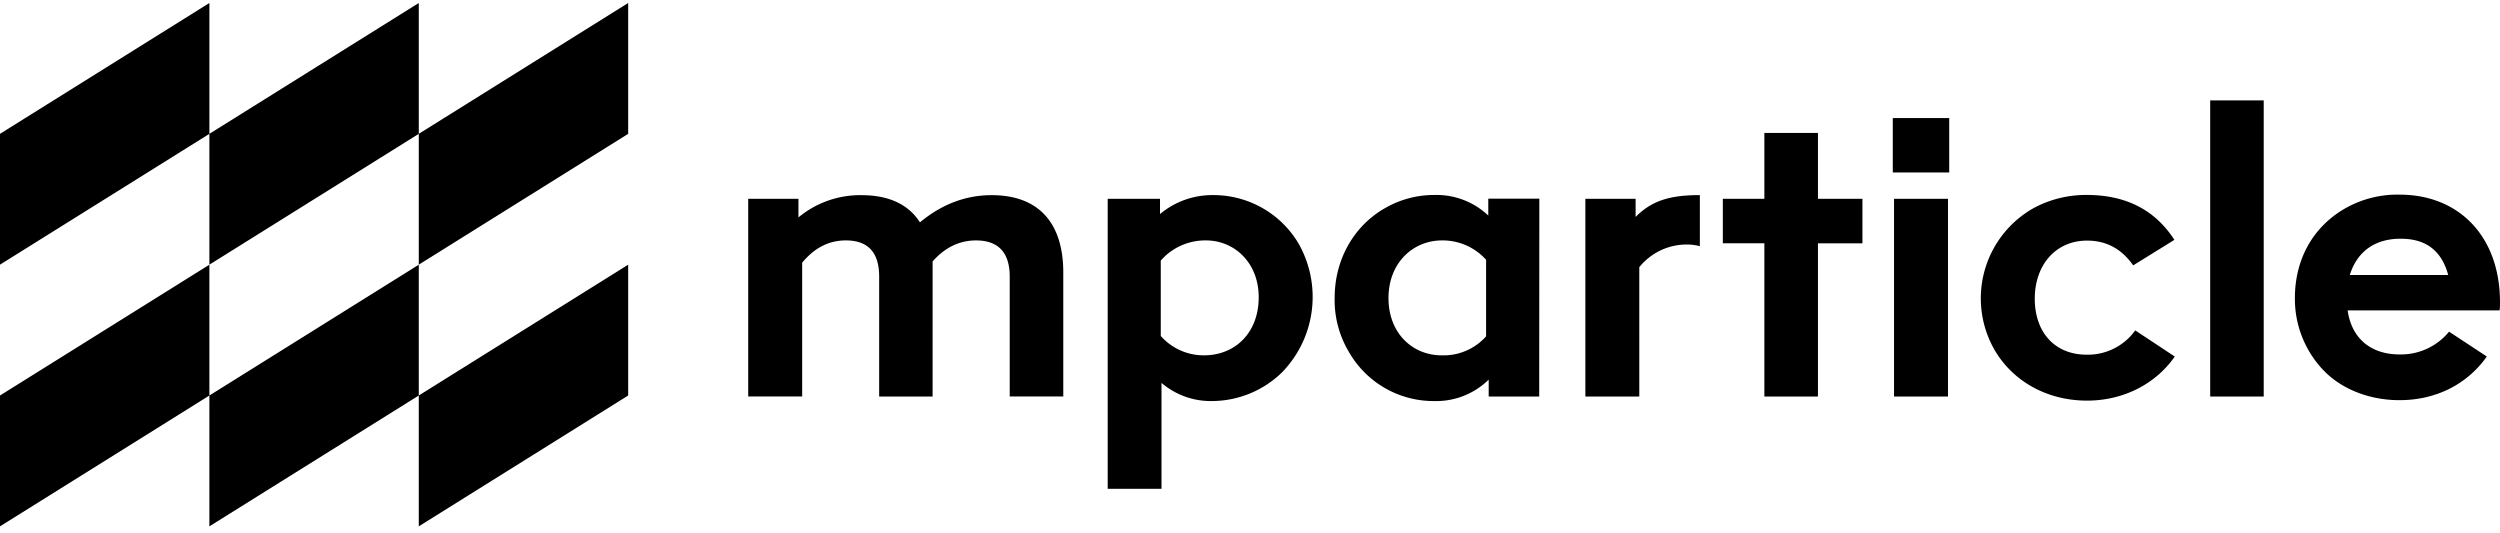<svg xmlns="http://www.w3.org/2000/svg" width="3em" height="0.64em" viewBox="0 0 512 108"><path d="M128.65 53.598v26.789l-42.884 26.796V80.387zm-42.884 0v26.789l-42.883 26.796V80.387zm-42.883 0v26.789L0 107.183V80.387zm223.082-4.301a22.16 22.16 0 0 1-3.458 26.402a20.65 20.65 0 0 1-14.171 5.823a15.54 15.54 0 0 1-10.461-3.717v21.683h-11.02V40.105h10.715v3.12a16.66 16.66 0 0 1 10.785-3.882a20.24 20.24 0 0 1 17.61 9.954m38.836-5.76v-3.458h10.454l-.025 40.51h-10.347v-3.456a15.33 15.33 0 0 1-11.133 4.39a19.97 19.97 0 0 1-17.547-10.15a20.65 20.65 0 0 1-2.867-10.969c0-8.177 4.218-15.009 10.46-18.472a20.06 20.06 0 0 1 10.036-2.614a15.37 15.37 0 0 1 10.969 4.219m122.546-4.225c8.013 0 14.001 3.038 17.966 9.198l-8.437 5.227c-2.36-3.375-5.481-5.075-9.446-5.075c-6.407 0-10.708 4.98-10.708 11.895s4.13 11.469 10.625 11.469a11.97 11.97 0 0 0 9.954-4.973l8.094 5.354c-3.876 5.57-10.454 9.027-17.965 9.027c-7.93 0-14.927-3.711-18.809-10.15a21.213 21.213 0 0 1 7.847-29.27a22.6 22.6 0 0 1 10.88-2.702m63.58-.069l.492.005c12.23 0 20.578 8.609 20.578 22.02q.014.634-.04 1.266l-.042.42h-31.122c.844 5.9 4.916 9.021 10.626 9.021a12.75 12.75 0 0 0 9.92-4.39l.23-.272l7.73 5.087l-.24.335c-4.059 5.524-10.366 8.604-17.642 8.604c-6.325 0-11.977-2.348-15.606-6.154a21.14 21.14 0 0 1-5.817-14.762c0-7.847 3.622-14.501 10.207-18.307a21.6 21.6 0 0 1 10.234-2.866zm-314.503.113c5.57 0 9.617 1.859 11.977 5.57q6.705-5.57 14.679-5.57c9.534-.013 14.68 5.576 14.68 15.847v25.374h-10.97v-24.53c0-4.974-2.359-7.423-6.914-7.423q-5.074 0-8.88 4.301V80.59h-10.944V56.046c0-4.973-2.277-7.422-6.832-7.422c-3.457 0-6.407 1.516-8.938 4.555v27.41h-11.05V40.106h10.289v3.806a19.77 19.77 0 0 1 12.903-4.555m171.704-.013v10.461a10.4 10.4 0 0 0-3.039-.336c-3.65.1-7.071 1.795-9.363 4.637V80.59h-11.044V40.105h10.289v3.71c3.286-3.292 6.915-4.472 13.157-4.472m24.188-12.731v13.493h9.11v9.11h-9.11V80.59h-10.974V49.214h-8.507v-9.11h8.507V26.613zm26.63 13.493V80.59h-11.05V40.105zm64.662-20.16V80.59h-10.962V19.944zm-168.285 28.68c-5.906 0-10.962 4.554-10.962 11.805s4.974 11.73 10.88 11.73a11.69 11.69 0 0 0 9.11-3.883V52.589a11.96 11.96 0 0 0-9.028-3.965m-48.326 0a12.1 12.1 0 0 0-9.274 4.129v15.44a11.72 11.72 0 0 0 8.88 3.965c6.205 0 11.178-4.472 11.178-11.894c0-7.169-5.075-11.64-10.784-11.64m244.694-.35c-5.203 0-8.79 2.504-10.355 7.124l-.1.305h20.155c-1.323-4.868-4.42-7.317-9.374-7.419l-.326-.003zM85.766 0v26.796L42.883 53.59V26.796zm42.884 0v26.796L85.766 53.59V26.796zM42.883 0v26.796L0 53.59V26.796zm356.318 23.573v11.133h-11.559V23.573z"/></svg>